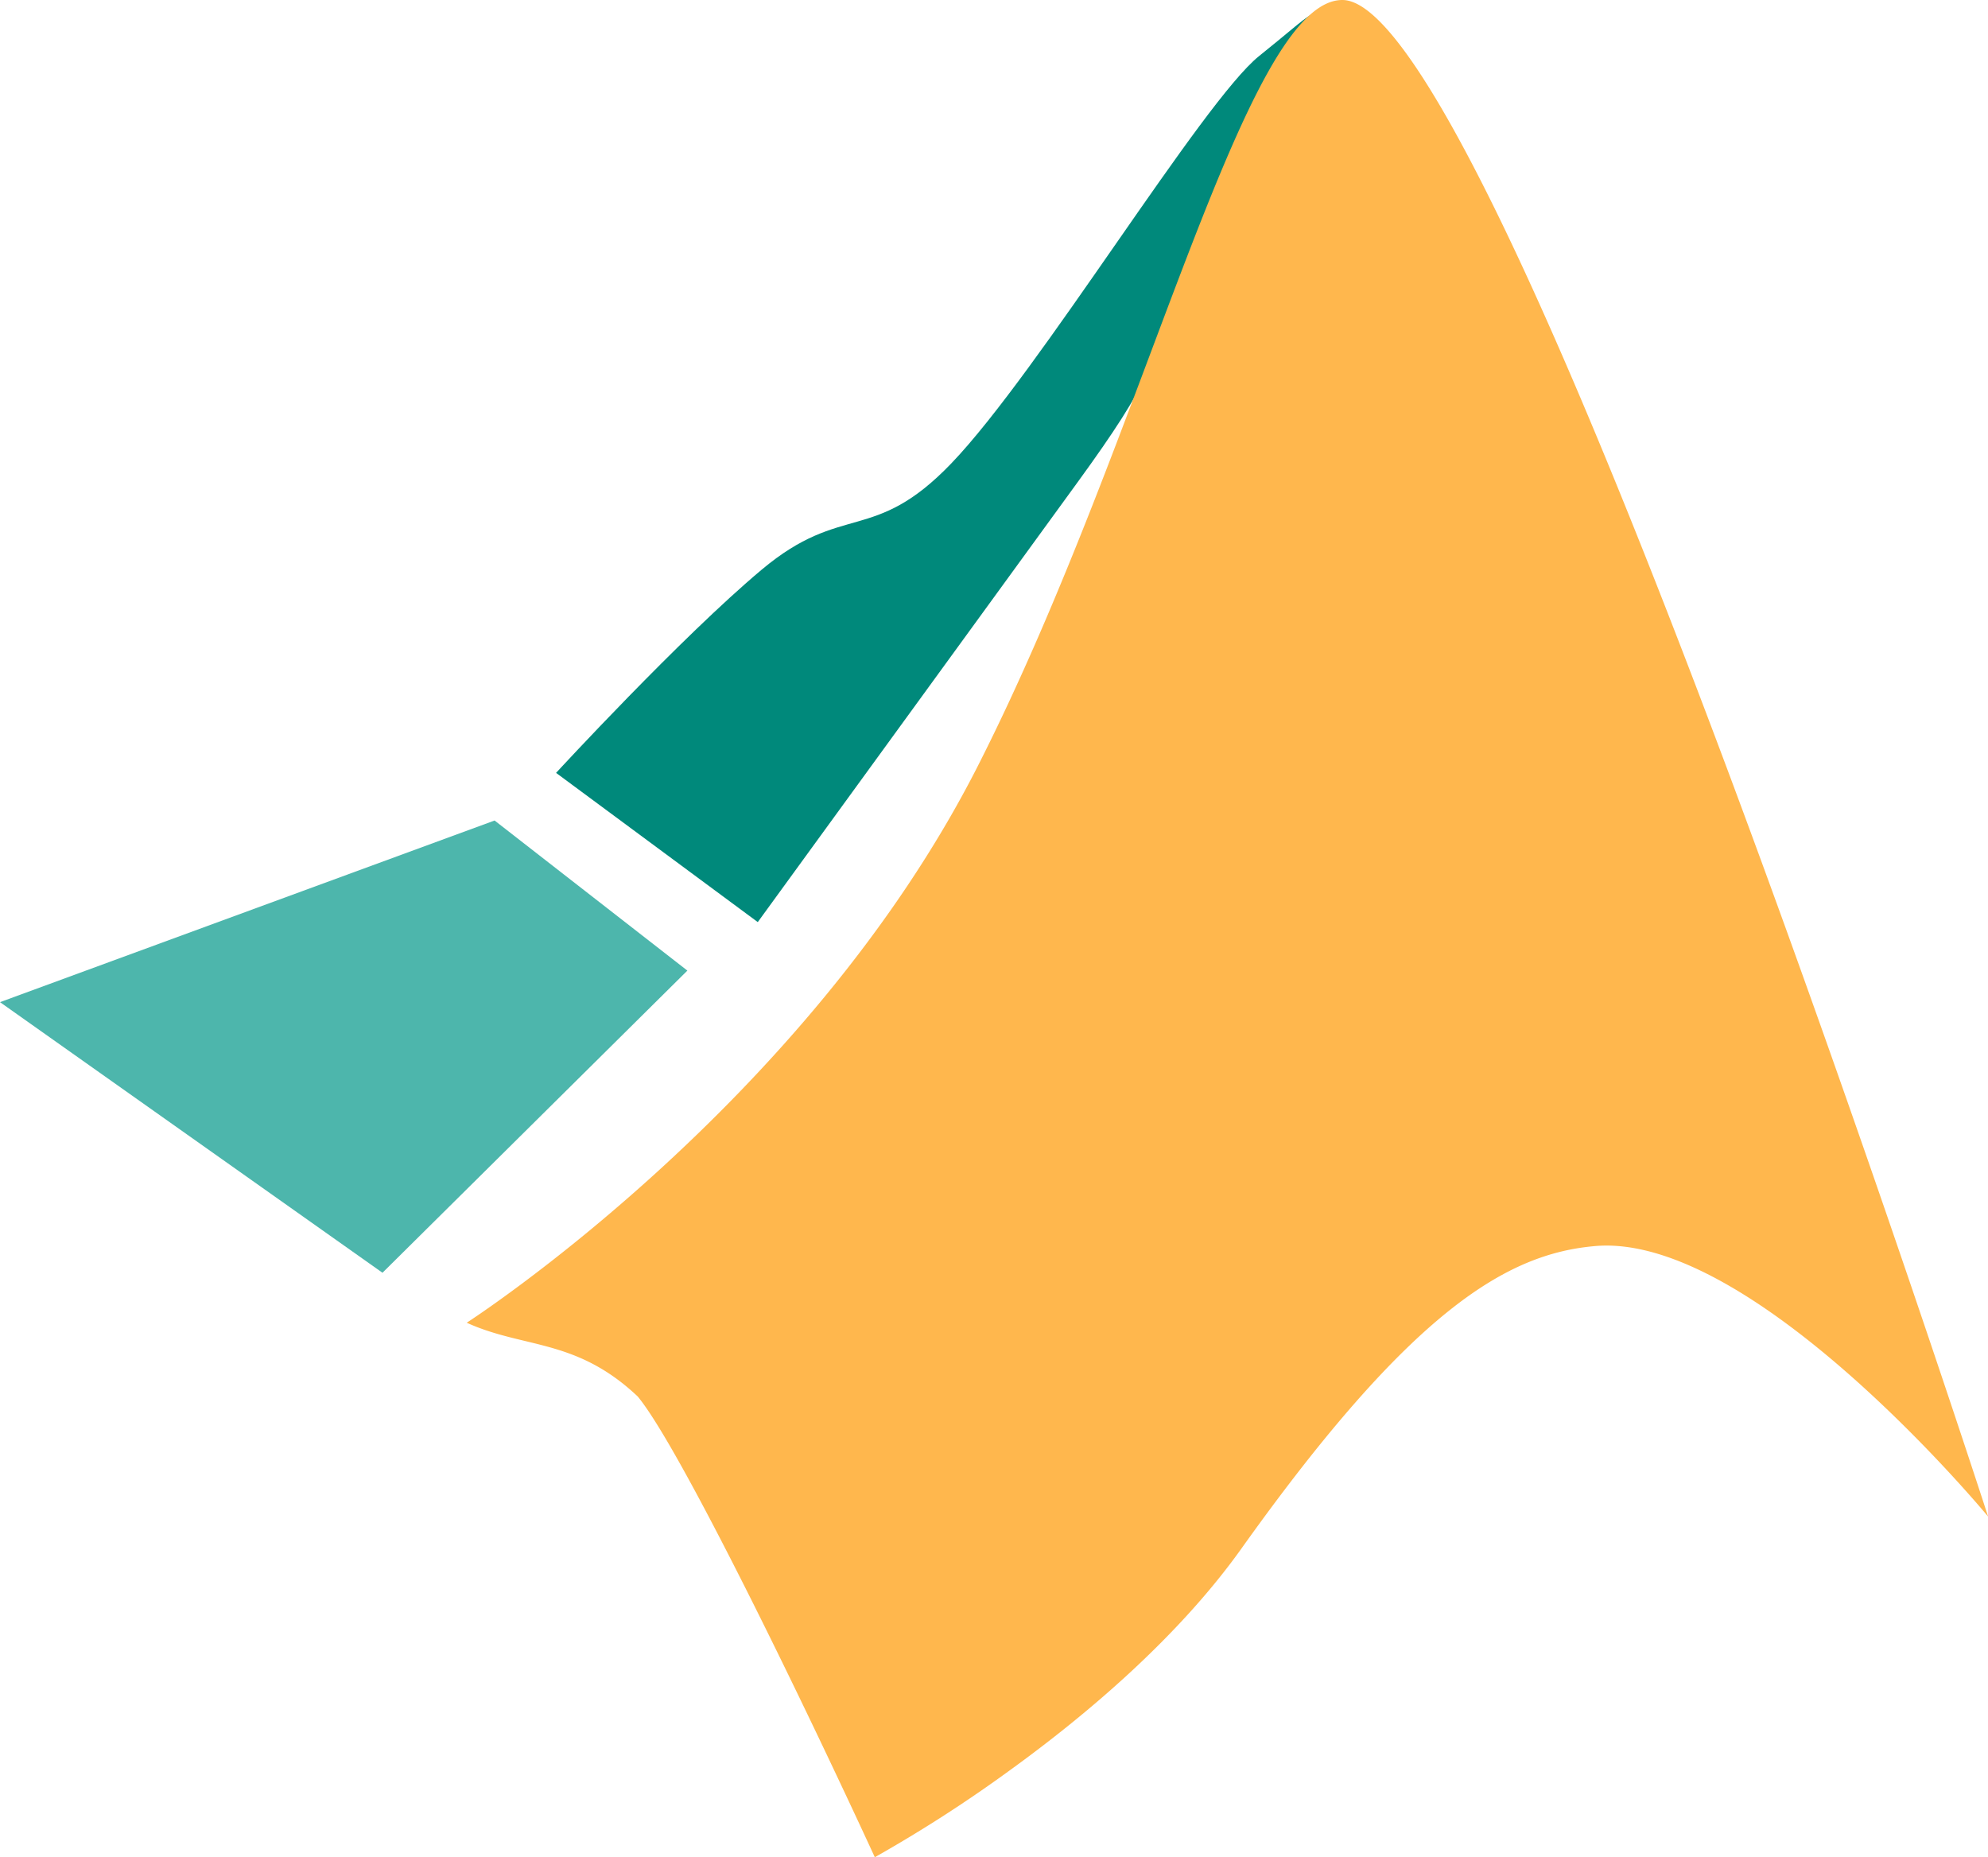 <svg id="Layer_1" data-name="Layer 1" xmlns="http://www.w3.org/2000/svg" viewBox="0 0 717.26 670"><defs><style>.cls-1{fill:#4db6ac;}.cls-1,.cls-2,.cls-3{fill-rule:evenodd;}.cls-2{fill:#00897b;}.cls-3{fill:#ffb74d;}</style></defs><path class="cls-1" d="M179.82,321,1.37,386.53l138,97.62,110-109L179.81,321Z" transform="translate(-1.37 -25)"/><path class="cls-2" d="M488,26.88c-14.93,2-10.88,1.15-32.31,18.3-20.48,16.4-79.54,114.15-111.1,147-28.08,29.26-39.2,13.88-68.36,38.29S202,303.82,202,303.82l72.77,53.83L390.14,199c27.24-37.46,26.95-42.39,41.79-81.69,7.26-19.23,20.2-34,31.57-52.11,14.21-22.6,34.34-39.64,24.51-38.31Z" transform="translate(-1.37 -25)"/><path class="cls-3" d="M485.75,25c-35.56-.21-70.6,156.12-131.44,276.05-62,122.3-184.55,201.13-184.55,201.13,20.66,9.38,39.45,5.59,61.7,26.61C246.67,547.18,290.71,638,317,695a498,498,0,0,0,48.91-31.5c27.33-19.79,60.43-47.66,83.47-80,30.58-42.87,54.48-69.43,74.74-85.62s36.85-22,52.84-23.36c57.14-4.9,141.71,97.59,141.71,97.59S541.56,25.34,485.74,25Z" transform="translate(-1.37 -25)"/></svg>